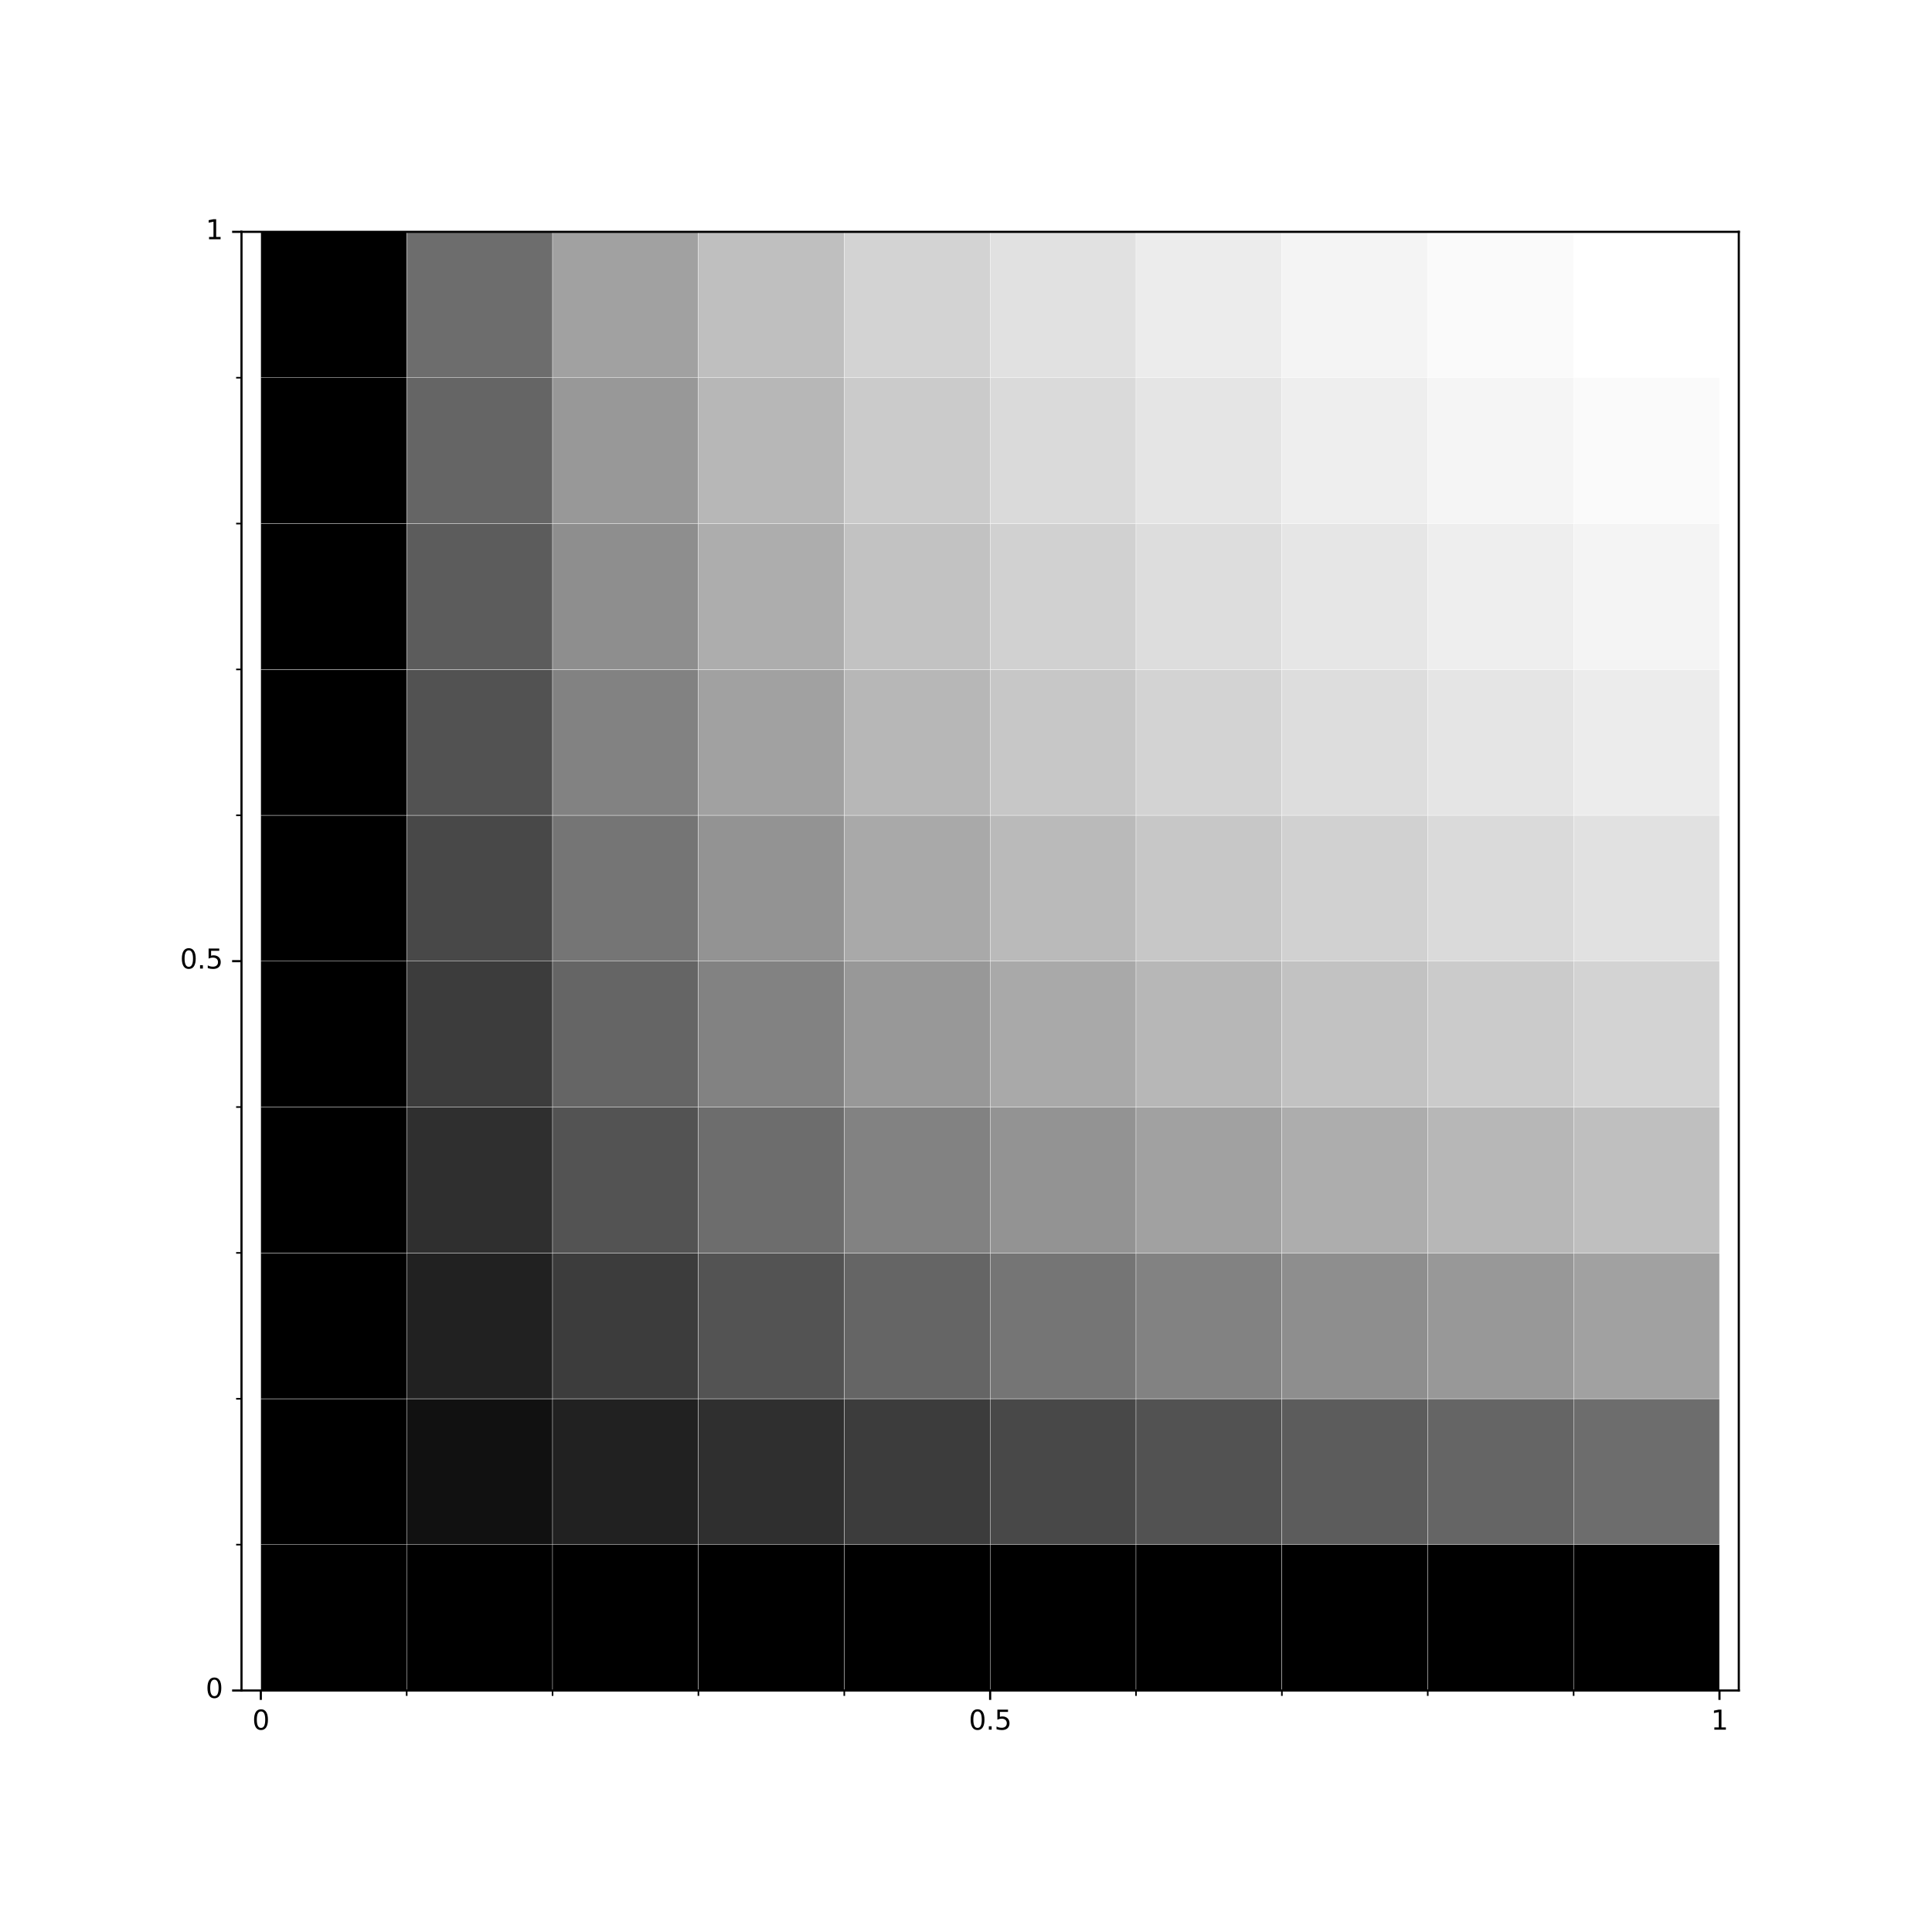 <?xml version="1.0" encoding="utf-8" standalone="no"?>
<!DOCTYPE svg PUBLIC "-//W3C//DTD SVG 1.1//EN"
  "http://www.w3.org/Graphics/SVG/1.1/DTD/svg11.dtd">
<svg height="720pt" version="1.1" viewBox="0 0 720 720" width="720pt" xmlns="http://www.w3.org/2000/svg" xmlns:xlink="http://www.w3.org/1999/xlink">
 <defs>
  <style type="text/css">*{stroke-linecap:butt;stroke-linejoin:round;}</style>
 </defs>
 <g id="figure_1">
  <g id="patch_1">
   <path d="M 0 720 
L 720 720 
L 720 0 
L 0 0 
z
" style="fill:#ffffff;"/>
  </g>
  <g id="axes_1">
   <g id="patch_2">
    <path d="M 90 630 
L 648 630 
L 648 86.4 
L 90 86.4 
z
" style="fill:#ffffff;"/>
   </g>
   <g id="QuadMesh_1">
    <path clip-path="url(#pae31f8183f)" d="M 97.2 630 
L 151.56 630 
L 151.56 575.64 
L 97.2 575.64 
L 97.2 630 
" style="stroke:#ffffff;stroke-width:0.1;"/>
    <path clip-path="url(#pae31f8183f)" d="M 151.56 630 
L 205.92 630 
L 205.92 575.64 
L 151.56 575.64 
L 151.56 630 
" style="stroke:#ffffff;stroke-width:0.1;"/>
    <path clip-path="url(#pae31f8183f)" d="M 205.92 630 
L 260.28 630 
L 260.28 575.64 
L 205.92 575.64 
L 205.92 630 
" style="stroke:#ffffff;stroke-width:0.1;"/>
    <path clip-path="url(#pae31f8183f)" d="M 260.28 630 
L 314.64 630 
L 314.64 575.64 
L 260.28 575.64 
L 260.28 630 
" style="stroke:#ffffff;stroke-width:0.1;"/>
    <path clip-path="url(#pae31f8183f)" d="M 314.64 630 
L 369 630 
L 369 575.64 
L 314.64 575.64 
L 314.64 630 
" style="stroke:#ffffff;stroke-width:0.1;"/>
    <path clip-path="url(#pae31f8183f)" d="M 369 630 
L 423.36 630 
L 423.36 575.64 
L 369 575.64 
L 369 630 
" style="stroke:#ffffff;stroke-width:0.1;"/>
    <path clip-path="url(#pae31f8183f)" d="M 423.36 630 
L 477.72 630 
L 477.72 575.64 
L 423.36 575.64 
L 423.36 630 
" style="stroke:#ffffff;stroke-width:0.1;"/>
    <path clip-path="url(#pae31f8183f)" d="M 477.72 630 
L 532.08 630 
L 532.08 575.64 
L 477.72 575.64 
L 477.72 630 
" style="stroke:#ffffff;stroke-width:0.1;"/>
    <path clip-path="url(#pae31f8183f)" d="M 532.08 630 
L 586.44 630 
L 586.44 575.64 
L 532.08 575.64 
L 532.08 630 
" style="stroke:#ffffff;stroke-width:0.1;"/>
    <path clip-path="url(#pae31f8183f)" d="M 586.44 630 
L 640.8 630 
L 640.8 575.64 
L 586.44 575.64 
L 586.44 630 
" style="stroke:#ffffff;stroke-width:0.1;"/>
    <path clip-path="url(#pae31f8183f)" d="M 97.2 575.64 
L 151.56 575.64 
L 151.56 521.28 
L 97.2 521.28 
L 97.2 575.64 
" style="stroke:#ffffff;stroke-width:0.1;"/>
    <path clip-path="url(#pae31f8183f)" d="M 151.56 575.64 
L 205.92 575.64 
L 205.92 521.28 
L 151.56 521.28 
L 151.56 575.64 
" style="fill:#111111;stroke:#ffffff;stroke-width:0.1;"/>
    <path clip-path="url(#pae31f8183f)" d="M 205.92 575.64 
L 260.28 575.64 
L 260.28 521.28 
L 205.92 521.28 
L 205.92 575.64 
" style="fill:#212121;stroke:#ffffff;stroke-width:0.1;"/>
    <path clip-path="url(#pae31f8183f)" d="M 260.28 575.64 
L 314.64 575.64 
L 314.64 521.28 
L 260.28 521.28 
L 260.28 575.64 
" style="fill:#2f2f2f;stroke:#ffffff;stroke-width:0.1;"/>
    <path clip-path="url(#pae31f8183f)" d="M 314.64 575.64 
L 369 575.64 
L 369 521.28 
L 314.64 521.28 
L 314.64 575.64 
" style="fill:#3c3c3c;stroke:#ffffff;stroke-width:0.1;"/>
    <path clip-path="url(#pae31f8183f)" d="M 369 575.64 
L 423.36 575.64 
L 423.36 521.28 
L 369 521.28 
L 369 575.64 
" style="fill:#484848;stroke:#ffffff;stroke-width:0.1;"/>
    <path clip-path="url(#pae31f8183f)" d="M 423.36 575.64 
L 477.72 575.64 
L 477.72 521.28 
L 423.36 521.28 
L 423.36 575.64 
" style="fill:#525252;stroke:#ffffff;stroke-width:0.1;"/>
    <path clip-path="url(#pae31f8183f)" d="M 477.72 575.64 
L 532.08 575.64 
L 532.08 521.28 
L 477.72 521.28 
L 477.72 575.64 
" style="fill:#5c5c5c;stroke:#ffffff;stroke-width:0.1;"/>
    <path clip-path="url(#pae31f8183f)" d="M 532.08 575.64 
L 586.44 575.64 
L 586.44 521.28 
L 532.08 521.28 
L 532.08 575.64 
" style="fill:#656565;stroke:#ffffff;stroke-width:0.1;"/>
    <path clip-path="url(#pae31f8183f)" d="M 586.44 575.64 
L 640.8 575.64 
L 640.8 521.28 
L 586.44 521.28 
L 586.44 575.64 
" style="fill:#6d6d6d;stroke:#ffffff;stroke-width:0.1;"/>
    <path clip-path="url(#pae31f8183f)" d="M 97.2 521.28 
L 151.56 521.28 
L 151.56 466.92 
L 97.2 466.92 
L 97.2 521.28 
" style="stroke:#ffffff;stroke-width:0.1;"/>
    <path clip-path="url(#pae31f8183f)" d="M 151.56 521.28 
L 205.92 521.28 
L 205.92 466.92 
L 151.56 466.92 
L 151.56 521.28 
" style="fill:#212121;stroke:#ffffff;stroke-width:0.1;"/>
    <path clip-path="url(#pae31f8183f)" d="M 205.92 521.28 
L 260.28 521.28 
L 260.28 466.92 
L 205.92 466.92 
L 205.92 521.28 
" style="fill:#3c3c3c;stroke:#ffffff;stroke-width:0.1;"/>
    <path clip-path="url(#pae31f8183f)" d="M 260.28 521.28 
L 314.64 521.28 
L 314.64 466.92 
L 260.28 466.92 
L 260.28 521.28 
" style="fill:#535353;stroke:#ffffff;stroke-width:0.1;"/>
    <path clip-path="url(#pae31f8183f)" d="M 314.64 521.28 
L 369 521.28 
L 369 466.92 
L 314.64 466.92 
L 314.64 521.28 
" style="fill:#656565;stroke:#ffffff;stroke-width:0.1;"/>
    <path clip-path="url(#pae31f8183f)" d="M 369 521.28 
L 423.36 521.28 
L 423.36 466.92 
L 369 466.92 
L 369 521.28 
" style="fill:#757575;stroke:#ffffff;stroke-width:0.1;"/>
    <path clip-path="url(#pae31f8183f)" d="M 423.36 521.28 
L 477.72 521.28 
L 477.72 466.92 
L 423.36 466.92 
L 423.36 521.28 
" style="fill:#828282;stroke:#ffffff;stroke-width:0.1;"/>
    <path clip-path="url(#pae31f8183f)" d="M 477.72 521.28 
L 532.08 521.28 
L 532.08 466.92 
L 477.72 466.92 
L 477.72 521.28 
" style="fill:#8e8e8e;stroke:#ffffff;stroke-width:0.1;"/>
    <path clip-path="url(#pae31f8183f)" d="M 532.08 521.28 
L 586.44 521.28 
L 586.44 466.92 
L 532.08 466.92 
L 532.08 521.28 
" style="fill:#989898;stroke:#ffffff;stroke-width:0.1;"/>
    <path clip-path="url(#pae31f8183f)" d="M 586.44 521.28 
L 640.8 521.28 
L 640.8 466.92 
L 586.44 466.92 
L 586.44 521.28 
" style="fill:#a1a1a1;stroke:#ffffff;stroke-width:0.1;"/>
    <path clip-path="url(#pae31f8183f)" d="M 97.2 466.92 
L 151.56 466.92 
L 151.56 412.56 
L 97.2 412.56 
L 97.2 466.92 
" style="stroke:#ffffff;stroke-width:0.1;"/>
    <path clip-path="url(#pae31f8183f)" d="M 151.56 466.92 
L 205.92 466.92 
L 205.92 412.56 
L 151.56 412.56 
L 151.56 466.92 
" style="fill:#2f2f2f;stroke:#ffffff;stroke-width:0.1;"/>
    <path clip-path="url(#pae31f8183f)" d="M 205.92 466.92 
L 260.28 466.92 
L 260.28 412.56 
L 205.92 412.56 
L 205.92 466.92 
" style="fill:#535353;stroke:#ffffff;stroke-width:0.1;"/>
    <path clip-path="url(#pae31f8183f)" d="M 260.28 466.92 
L 314.64 466.92 
L 314.64 412.56 
L 260.28 412.56 
L 260.28 466.92 
" style="fill:#6d6d6d;stroke:#ffffff;stroke-width:0.1;"/>
    <path clip-path="url(#pae31f8183f)" d="M 314.64 466.92 
L 369 466.92 
L 369 412.56 
L 314.64 412.56 
L 314.64 466.92 
" style="fill:#828282;stroke:#ffffff;stroke-width:0.1;"/>
    <path clip-path="url(#pae31f8183f)" d="M 369 466.92 
L 423.36 466.92 
L 423.36 412.56 
L 369 412.56 
L 369 466.92 
" style="fill:#939393;stroke:#ffffff;stroke-width:0.1;"/>
    <path clip-path="url(#pae31f8183f)" d="M 423.36 466.92 
L 477.72 466.92 
L 477.72 412.56 
L 423.36 412.56 
L 423.36 466.92 
" style="fill:#a1a1a1;stroke:#ffffff;stroke-width:0.1;"/>
    <path clip-path="url(#pae31f8183f)" d="M 477.72 466.92 
L 532.08 466.92 
L 532.08 412.56 
L 477.72 412.56 
L 477.72 466.92 
" style="fill:#adadad;stroke:#ffffff;stroke-width:0.1;"/>
    <path clip-path="url(#pae31f8183f)" d="M 532.08 466.92 
L 586.44 466.92 
L 586.44 412.56 
L 532.08 412.56 
L 532.08 466.92 
" style="fill:#b7b7b7;stroke:#ffffff;stroke-width:0.1;"/>
    <path clip-path="url(#pae31f8183f)" d="M 586.44 466.92 
L 640.8 466.92 
L 640.8 412.56 
L 586.44 412.56 
L 586.44 466.92 
" style="fill:#bfbfbf;stroke:#ffffff;stroke-width:0.1;"/>
    <path clip-path="url(#pae31f8183f)" d="M 97.2 412.56 
L 151.56 412.56 
L 151.56 358.2 
L 97.2 358.2 
L 97.2 412.56 
" style="stroke:#ffffff;stroke-width:0.1;"/>
    <path clip-path="url(#pae31f8183f)" d="M 151.56 412.56 
L 205.92 412.56 
L 205.92 358.2 
L 151.56 358.2 
L 151.56 412.56 
" style="fill:#3c3c3c;stroke:#ffffff;stroke-width:0.1;"/>
    <path clip-path="url(#pae31f8183f)" d="M 205.92 412.56 
L 260.28 412.56 
L 260.28 358.2 
L 205.92 358.2 
L 205.92 412.56 
" style="fill:#656565;stroke:#ffffff;stroke-width:0.1;"/>
    <path clip-path="url(#pae31f8183f)" d="M 260.28 412.56 
L 314.64 412.56 
L 314.64 358.2 
L 260.28 358.2 
L 260.28 412.56 
" style="fill:#828282;stroke:#ffffff;stroke-width:0.1;"/>
    <path clip-path="url(#pae31f8183f)" d="M 314.64 412.56 
L 369 412.56 
L 369 358.2 
L 314.64 358.2 
L 314.64 412.56 
" style="fill:#989898;stroke:#ffffff;stroke-width:0.1;"/>
    <path clip-path="url(#pae31f8183f)" d="M 369 412.56 
L 423.36 412.56 
L 423.36 358.2 
L 369 358.2 
L 369 412.56 
" style="fill:#a9a9a9;stroke:#ffffff;stroke-width:0.1;"/>
    <path clip-path="url(#pae31f8183f)" d="M 423.36 412.56 
L 477.72 412.56 
L 477.72 358.2 
L 423.36 358.2 
L 423.36 412.56 
" style="fill:#b7b7b7;stroke:#ffffff;stroke-width:0.1;"/>
    <path clip-path="url(#pae31f8183f)" d="M 477.72 412.56 
L 532.08 412.56 
L 532.08 358.2 
L 477.72 358.2 
L 477.72 412.56 
" style="fill:#c2c2c2;stroke:#ffffff;stroke-width:0.1;"/>
    <path clip-path="url(#pae31f8183f)" d="M 532.08 412.56 
L 586.44 412.56 
L 586.44 358.2 
L 532.08 358.2 
L 532.08 412.56 
" style="fill:#cbcbcb;stroke:#ffffff;stroke-width:0.1;"/>
    <path clip-path="url(#pae31f8183f)" d="M 586.44 412.56 
L 640.8 412.56 
L 640.8 358.2 
L 586.44 358.2 
L 586.44 412.56 
" style="fill:#d3d3d3;stroke:#ffffff;stroke-width:0.1;"/>
    <path clip-path="url(#pae31f8183f)" d="M 97.2 358.2 
L 151.56 358.2 
L 151.56 303.84 
L 97.2 303.84 
L 97.2 358.2 
" style="stroke:#ffffff;stroke-width:0.1;"/>
    <path clip-path="url(#pae31f8183f)" d="M 151.56 358.2 
L 205.92 358.2 
L 205.92 303.84 
L 151.56 303.84 
L 151.56 358.2 
" style="fill:#484848;stroke:#ffffff;stroke-width:0.1;"/>
    <path clip-path="url(#pae31f8183f)" d="M 205.92 358.2 
L 260.28 358.2 
L 260.28 303.84 
L 205.92 303.84 
L 205.92 358.2 
" style="fill:#757575;stroke:#ffffff;stroke-width:0.1;"/>
    <path clip-path="url(#pae31f8183f)" d="M 260.28 358.2 
L 314.64 358.2 
L 314.64 303.84 
L 260.28 303.84 
L 260.28 358.2 
" style="fill:#939393;stroke:#ffffff;stroke-width:0.1;"/>
    <path clip-path="url(#pae31f8183f)" d="M 314.64 358.2 
L 369 358.2 
L 369 303.84 
L 314.64 303.84 
L 314.64 358.2 
" style="fill:#a9a9a9;stroke:#ffffff;stroke-width:0.1;"/>
    <path clip-path="url(#pae31f8183f)" d="M 369 358.2 
L 423.36 358.2 
L 423.36 303.84 
L 369 303.84 
L 369 358.2 
" style="fill:#bababa;stroke:#ffffff;stroke-width:0.1;"/>
    <path clip-path="url(#pae31f8183f)" d="M 423.36 358.2 
L 477.72 358.2 
L 477.72 303.84 
L 423.36 303.84 
L 423.36 358.2 
" style="fill:#c7c7c7;stroke:#ffffff;stroke-width:0.1;"/>
    <path clip-path="url(#pae31f8183f)" d="M 477.72 358.2 
L 532.08 358.2 
L 532.08 303.84 
L 477.72 303.84 
L 477.72 358.2 
" style="fill:#d1d1d1;stroke:#ffffff;stroke-width:0.1;"/>
    <path clip-path="url(#pae31f8183f)" d="M 532.08 358.2 
L 586.44 358.2 
L 586.44 303.84 
L 532.08 303.84 
L 532.08 358.2 
" style="fill:#dadada;stroke:#ffffff;stroke-width:0.1;"/>
    <path clip-path="url(#pae31f8183f)" d="M 586.44 358.2 
L 640.8 358.2 
L 640.8 303.84 
L 586.44 303.84 
L 586.44 358.2 
" style="fill:#e1e1e1;stroke:#ffffff;stroke-width:0.1;"/>
    <path clip-path="url(#pae31f8183f)" d="M 97.2 303.84 
L 151.56 303.84 
L 151.56 249.48 
L 97.2 249.48 
L 97.2 303.84 
" style="stroke:#ffffff;stroke-width:0.1;"/>
    <path clip-path="url(#pae31f8183f)" d="M 151.56 303.84 
L 205.92 303.84 
L 205.92 249.48 
L 151.56 249.48 
L 151.56 303.84 
" style="fill:#525252;stroke:#ffffff;stroke-width:0.1;"/>
    <path clip-path="url(#pae31f8183f)" d="M 205.92 303.84 
L 260.28 303.84 
L 260.28 249.48 
L 205.92 249.48 
L 205.92 303.84 
" style="fill:#828282;stroke:#ffffff;stroke-width:0.1;"/>
    <path clip-path="url(#pae31f8183f)" d="M 260.28 303.84 
L 314.64 303.84 
L 314.64 249.48 
L 260.28 249.48 
L 260.28 303.84 
" style="fill:#a1a1a1;stroke:#ffffff;stroke-width:0.1;"/>
    <path clip-path="url(#pae31f8183f)" d="M 314.64 303.84 
L 369 303.84 
L 369 249.48 
L 314.64 249.48 
L 314.64 303.84 
" style="fill:#b7b7b7;stroke:#ffffff;stroke-width:0.1;"/>
    <path clip-path="url(#pae31f8183f)" d="M 369 303.84 
L 423.36 303.84 
L 423.36 249.48 
L 369 249.48 
L 369 303.84 
" style="fill:#c7c7c7;stroke:#ffffff;stroke-width:0.1;"/>
    <path clip-path="url(#pae31f8183f)" d="M 423.36 303.84 
L 477.72 303.84 
L 477.72 249.48 
L 423.36 249.48 
L 423.36 303.84 
" style="fill:#d3d3d3;stroke:#ffffff;stroke-width:0.1;"/>
    <path clip-path="url(#pae31f8183f)" d="M 477.72 303.84 
L 532.08 303.84 
L 532.08 249.48 
L 477.72 249.48 
L 477.72 303.84 
" style="fill:#dddddd;stroke:#ffffff;stroke-width:0.1;"/>
    <path clip-path="url(#pae31f8183f)" d="M 532.08 303.84 
L 586.44 303.84 
L 586.44 249.48 
L 532.08 249.48 
L 532.08 303.84 
" style="fill:#e5e5e5;stroke:#ffffff;stroke-width:0.1;"/>
    <path clip-path="url(#pae31f8183f)" d="M 586.44 303.84 
L 640.8 303.84 
L 640.8 249.48 
L 586.44 249.48 
L 586.44 303.84 
" style="fill:#ececec;stroke:#ffffff;stroke-width:0.1;"/>
    <path clip-path="url(#pae31f8183f)" d="M 97.2 249.48 
L 151.56 249.48 
L 151.56 195.12 
L 97.2 195.12 
L 97.2 249.48 
" style="stroke:#ffffff;stroke-width:0.1;"/>
    <path clip-path="url(#pae31f8183f)" d="M 151.56 249.48 
L 205.92 249.48 
L 205.92 195.12 
L 151.56 195.12 
L 151.56 249.48 
" style="fill:#5c5c5c;stroke:#ffffff;stroke-width:0.1;"/>
    <path clip-path="url(#pae31f8183f)" d="M 205.92 249.48 
L 260.28 249.48 
L 260.28 195.12 
L 205.92 195.12 
L 205.92 249.48 
" style="fill:#8e8e8e;stroke:#ffffff;stroke-width:0.1;"/>
    <path clip-path="url(#pae31f8183f)" d="M 260.28 249.48 
L 314.64 249.48 
L 314.64 195.12 
L 260.28 195.12 
L 260.28 249.48 
" style="fill:#adadad;stroke:#ffffff;stroke-width:0.1;"/>
    <path clip-path="url(#pae31f8183f)" d="M 314.64 249.48 
L 369 249.48 
L 369 195.12 
L 314.64 195.12 
L 314.64 249.48 
" style="fill:#c2c2c2;stroke:#ffffff;stroke-width:0.1;"/>
    <path clip-path="url(#pae31f8183f)" d="M 369 249.48 
L 423.36 249.48 
L 423.36 195.12 
L 369 195.12 
L 369 249.48 
" style="fill:#d1d1d1;stroke:#ffffff;stroke-width:0.1;"/>
    <path clip-path="url(#pae31f8183f)" d="M 423.36 249.48 
L 477.72 249.48 
L 477.72 195.12 
L 423.36 195.12 
L 423.36 249.48 
" style="fill:#dddddd;stroke:#ffffff;stroke-width:0.1;"/>
    <path clip-path="url(#pae31f8183f)" d="M 477.72 249.48 
L 532.08 249.48 
L 532.08 195.12 
L 477.72 195.12 
L 477.72 249.48 
" style="fill:#e6e6e6;stroke:#ffffff;stroke-width:0.1;"/>
    <path clip-path="url(#pae31f8183f)" d="M 532.08 249.48 
L 586.44 249.48 
L 586.44 195.12 
L 532.08 195.12 
L 532.08 249.48 
" style="fill:#eeeeee;stroke:#ffffff;stroke-width:0.1;"/>
    <path clip-path="url(#pae31f8183f)" d="M 586.44 249.48 
L 640.8 249.48 
L 640.8 195.12 
L 586.44 195.12 
L 586.44 249.48 
" style="fill:#f4f4f4;stroke:#ffffff;stroke-width:0.1;"/>
    <path clip-path="url(#pae31f8183f)" d="M 97.2 195.12 
L 151.56 195.12 
L 151.56 140.76 
L 97.2 140.76 
L 97.2 195.12 
" style="stroke:#ffffff;stroke-width:0.1;"/>
    <path clip-path="url(#pae31f8183f)" d="M 151.56 195.12 
L 205.92 195.12 
L 205.92 140.76 
L 151.56 140.76 
L 151.56 195.12 
" style="fill:#656565;stroke:#ffffff;stroke-width:0.1;"/>
    <path clip-path="url(#pae31f8183f)" d="M 205.92 195.12 
L 260.28 195.12 
L 260.28 140.76 
L 205.92 140.76 
L 205.92 195.12 
" style="fill:#989898;stroke:#ffffff;stroke-width:0.1;"/>
    <path clip-path="url(#pae31f8183f)" d="M 260.28 195.12 
L 314.64 195.12 
L 314.64 140.76 
L 260.28 140.76 
L 260.28 195.12 
" style="fill:#b7b7b7;stroke:#ffffff;stroke-width:0.1;"/>
    <path clip-path="url(#pae31f8183f)" d="M 314.64 195.12 
L 369 195.12 
L 369 140.76 
L 314.64 140.76 
L 314.64 195.12 
" style="fill:#cbcbcb;stroke:#ffffff;stroke-width:0.1;"/>
    <path clip-path="url(#pae31f8183f)" d="M 369 195.12 
L 423.36 195.12 
L 423.36 140.76 
L 369 140.76 
L 369 195.12 
" style="fill:#dadada;stroke:#ffffff;stroke-width:0.1;"/>
    <path clip-path="url(#pae31f8183f)" d="M 423.36 195.12 
L 477.72 195.12 
L 477.72 140.76 
L 423.36 140.76 
L 423.36 195.12 
" style="fill:#e5e5e5;stroke:#ffffff;stroke-width:0.1;"/>
    <path clip-path="url(#pae31f8183f)" d="M 477.72 195.12 
L 532.08 195.12 
L 532.08 140.76 
L 477.72 140.76 
L 477.72 195.12 
" style="fill:#eeeeee;stroke:#ffffff;stroke-width:0.1;"/>
    <path clip-path="url(#pae31f8183f)" d="M 532.08 195.12 
L 586.44 195.12 
L 586.44 140.76 
L 532.08 140.76 
L 532.08 195.12 
" style="fill:#f5f5f5;stroke:#ffffff;stroke-width:0.1;"/>
    <path clip-path="url(#pae31f8183f)" d="M 586.44 195.12 
L 640.8 195.12 
L 640.8 140.76 
L 586.44 140.76 
L 586.44 195.12 
" style="fill:#fafafa;stroke:#ffffff;stroke-width:0.1;"/>
    <path clip-path="url(#pae31f8183f)" d="M 97.2 140.76 
L 151.56 140.76 
L 151.56 86.4 
L 97.2 86.4 
L 97.2 140.76 
" style="stroke:#ffffff;stroke-width:0.1;"/>
    <path clip-path="url(#pae31f8183f)" d="M 151.56 140.76 
L 205.92 140.76 
L 205.92 86.4 
L 151.56 86.4 
L 151.56 140.76 
" style="fill:#6d6d6d;stroke:#ffffff;stroke-width:0.1;"/>
    <path clip-path="url(#pae31f8183f)" d="M 205.92 140.76 
L 260.28 140.76 
L 260.28 86.4 
L 205.92 86.4 
L 205.92 140.76 
" style="fill:#a1a1a1;stroke:#ffffff;stroke-width:0.1;"/>
    <path clip-path="url(#pae31f8183f)" d="M 260.28 140.76 
L 314.64 140.76 
L 314.64 86.4 
L 260.28 86.4 
L 260.28 140.76 
" style="fill:#bfbfbf;stroke:#ffffff;stroke-width:0.1;"/>
    <path clip-path="url(#pae31f8183f)" d="M 314.64 140.76 
L 369 140.76 
L 369 86.4 
L 314.64 86.4 
L 314.64 140.76 
" style="fill:#d3d3d3;stroke:#ffffff;stroke-width:0.1;"/>
    <path clip-path="url(#pae31f8183f)" d="M 369 140.76 
L 423.36 140.76 
L 423.36 86.4 
L 369 86.4 
L 369 140.76 
" style="fill:#e1e1e1;stroke:#ffffff;stroke-width:0.1;"/>
    <path clip-path="url(#pae31f8183f)" d="M 423.36 140.76 
L 477.72 140.76 
L 477.72 86.4 
L 423.36 86.4 
L 423.36 140.76 
" style="fill:#ececec;stroke:#ffffff;stroke-width:0.1;"/>
    <path clip-path="url(#pae31f8183f)" d="M 477.72 140.76 
L 532.08 140.76 
L 532.08 86.4 
L 477.72 86.4 
L 477.72 140.76 
" style="fill:#f4f4f4;stroke:#ffffff;stroke-width:0.1;"/>
    <path clip-path="url(#pae31f8183f)" d="M 532.08 140.76 
L 586.44 140.76 
L 586.44 86.4 
L 532.08 86.4 
L 532.08 140.76 
" style="fill:#fafafa;stroke:#ffffff;stroke-width:0.1;"/>
    <path clip-path="url(#pae31f8183f)" d="M 586.44 140.76 
L 640.8 140.76 
L 640.8 86.4 
L 586.44 86.4 
L 586.44 140.76 
" style="fill:#ffffff;stroke:#ffffff;stroke-width:0.1;"/>
   </g>
   <g id="matplotlib.axis_1">
    <g id="xtick_1">
     <g id="line2d_1">
      <defs>
       <path d="M 0 0 
L 0 3.5 
" id="mdad9f3b209" style="stroke:#000000;stroke-width:0.8;"/>
      </defs>
      <g>
       <use style="stroke:#000000;stroke-width:0.8;" x="97.2" xlink:href="#mdad9f3b209" y="630"/>
      </g>
     </g>
     <g id="text_1">
      <!-- 0 -->
      <g transform="translate(94.019 644.598)scale(0.1 -0.1)">
       <defs>
        <path d="M 2034 4250 
Q 1547 4250 1301 3770 
Q 1056 3291 1056 2328 
Q 1056 1369 1301 889 
Q 1547 409 2034 409 
Q 2525 409 2770 889 
Q 3016 1369 3016 2328 
Q 3016 3291 2770 3770 
Q 2525 4250 2034 4250 
z
M 2034 4750 
Q 2819 4750 3233 4129 
Q 3647 3509 3647 2328 
Q 3647 1150 3233 529 
Q 2819 -91 2034 -91 
Q 1250 -91 836 529 
Q 422 1150 422 2328 
Q 422 3509 836 4129 
Q 1250 4750 2034 4750 
z
" id="DejaVuSans-30" transform="scale(0.016)"/>
       </defs>
       <use xlink:href="#DejaVuSans-30"/>
      </g>
     </g>
    </g>
    <g id="xtick_2">
     <g id="line2d_2">
      <g>
       <use style="stroke:#000000;stroke-width:0.8;" x="369" xlink:href="#mdad9f3b209" y="630"/>
      </g>
     </g>
     <g id="text_2">
      <!-- 0.5 -->
      <g transform="translate(361.048 644.598)scale(0.1 -0.1)">
       <defs>
        <path d="M 684 794 
L 1344 794 
L 1344 0 
L 684 0 
L 684 794 
z
" id="DejaVuSans-2e" transform="scale(0.016)"/>
        <path d="M 691 4666 
L 3169 4666 
L 3169 4134 
L 1269 4134 
L 1269 2991 
Q 1406 3038 1543 3061 
Q 1681 3084 1819 3084 
Q 2600 3084 3056 2656 
Q 3513 2228 3513 1497 
Q 3513 744 3044 326 
Q 2575 -91 1722 -91 
Q 1428 -91 1123 -41 
Q 819 9 494 109 
L 494 744 
Q 775 591 1075 516 
Q 1375 441 1709 441 
Q 2250 441 2565 725 
Q 2881 1009 2881 1497 
Q 2881 1984 2565 2268 
Q 2250 2553 1709 2553 
Q 1456 2553 1204 2497 
Q 953 2441 691 2322 
L 691 4666 
z
" id="DejaVuSans-35" transform="scale(0.016)"/>
       </defs>
       <use xlink:href="#DejaVuSans-30"/>
       <use x="63.623" xlink:href="#DejaVuSans-2e"/>
       <use x="95.41" xlink:href="#DejaVuSans-35"/>
      </g>
     </g>
    </g>
    <g id="xtick_3">
     <g id="line2d_3">
      <g>
       <use style="stroke:#000000;stroke-width:0.8;" x="640.8" xlink:href="#mdad9f3b209" y="630"/>
      </g>
     </g>
     <g id="text_3">
      <!-- 1 -->
      <g transform="translate(637.619 644.598)scale(0.1 -0.1)">
       <defs>
        <path d="M 794 531 
L 1825 531 
L 1825 4091 
L 703 3866 
L 703 4441 
L 1819 4666 
L 2450 4666 
L 2450 531 
L 3481 531 
L 3481 0 
L 794 0 
L 794 531 
z
" id="DejaVuSans-31" transform="scale(0.016)"/>
       </defs>
       <use xlink:href="#DejaVuSans-31"/>
      </g>
     </g>
    </g>
    <g id="xtick_4">
     <g id="line2d_4">
      <defs>
       <path d="M 0 0 
L 0 2 
" id="md24c03bebc" style="stroke:#000000;stroke-width:0.6;"/>
      </defs>
      <g>
       <use style="stroke:#000000;stroke-width:0.6;" x="151.56" xlink:href="#md24c03bebc" y="630"/>
      </g>
     </g>
    </g>
    <g id="xtick_5">
     <g id="line2d_5">
      <g>
       <use style="stroke:#000000;stroke-width:0.6;" x="205.92" xlink:href="#md24c03bebc" y="630"/>
      </g>
     </g>
    </g>
    <g id="xtick_6">
     <g id="line2d_6">
      <g>
       <use style="stroke:#000000;stroke-width:0.6;" x="260.28" xlink:href="#md24c03bebc" y="630"/>
      </g>
     </g>
    </g>
    <g id="xtick_7">
     <g id="line2d_7">
      <g>
       <use style="stroke:#000000;stroke-width:0.6;" x="314.64" xlink:href="#md24c03bebc" y="630"/>
      </g>
     </g>
    </g>
    <g id="xtick_8">
     <g id="line2d_8">
      <g>
       <use style="stroke:#000000;stroke-width:0.6;" x="423.36" xlink:href="#md24c03bebc" y="630"/>
      </g>
     </g>
    </g>
    <g id="xtick_9">
     <g id="line2d_9">
      <g>
       <use style="stroke:#000000;stroke-width:0.6;" x="477.72" xlink:href="#md24c03bebc" y="630"/>
      </g>
     </g>
    </g>
    <g id="xtick_10">
     <g id="line2d_10">
      <g>
       <use style="stroke:#000000;stroke-width:0.6;" x="532.08" xlink:href="#md24c03bebc" y="630"/>
      </g>
     </g>
    </g>
    <g id="xtick_11">
     <g id="line2d_11">
      <g>
       <use style="stroke:#000000;stroke-width:0.6;" x="586.44" xlink:href="#md24c03bebc" y="630"/>
      </g>
     </g>
    </g>
   </g>
   <g id="matplotlib.axis_2">
    <g id="ytick_1">
     <g id="line2d_12">
      <defs>
       <path d="M 0 0 
L -3.5 0 
" id="mdb5aa81c0c" style="stroke:#000000;stroke-width:0.8;"/>
      </defs>
      <g>
       <use style="stroke:#000000;stroke-width:0.8;" x="90" xlink:href="#mdb5aa81c0c" y="630"/>
      </g>
     </g>
     <g id="text_4">
      <!-- 0 -->
      <g transform="translate(76.638 632.759)scale(0.1 -0.1)">
       <use xlink:href="#DejaVuSans-30"/>
      </g>
     </g>
    </g>
    <g id="ytick_2">
     <g id="line2d_13">
      <g>
       <use style="stroke:#000000;stroke-width:0.8;" x="90" xlink:href="#mdb5aa81c0c" y="358.2"/>
      </g>
     </g>
     <g id="text_5">
      <!-- 0.5 -->
      <g transform="translate(67.097 360.959)scale(0.1 -0.1)">
       <use xlink:href="#DejaVuSans-30"/>
       <use x="63.623" xlink:href="#DejaVuSans-2e"/>
       <use x="95.41" xlink:href="#DejaVuSans-35"/>
      </g>
     </g>
    </g>
    <g id="ytick_3">
     <g id="line2d_14">
      <g>
       <use style="stroke:#000000;stroke-width:0.8;" x="90" xlink:href="#mdb5aa81c0c" y="86.4"/>
      </g>
     </g>
     <g id="text_6">
      <!-- 1 -->
      <g transform="translate(76.638 89.159)scale(0.1 -0.1)">
       <use xlink:href="#DejaVuSans-31"/>
      </g>
     </g>
    </g>
    <g id="ytick_4">
     <g id="line2d_15">
      <defs>
       <path d="M 0 0 
L -2 0 
" id="m3a79405dd9" style="stroke:#000000;stroke-width:0.6;"/>
      </defs>
      <g>
       <use style="stroke:#000000;stroke-width:0.6;" x="90" xlink:href="#m3a79405dd9" y="575.64"/>
      </g>
     </g>
    </g>
    <g id="ytick_5">
     <g id="line2d_16">
      <g>
       <use style="stroke:#000000;stroke-width:0.6;" x="90" xlink:href="#m3a79405dd9" y="521.28"/>
      </g>
     </g>
    </g>
    <g id="ytick_6">
     <g id="line2d_17">
      <g>
       <use style="stroke:#000000;stroke-width:0.6;" x="90" xlink:href="#m3a79405dd9" y="466.92"/>
      </g>
     </g>
    </g>
    <g id="ytick_7">
     <g id="line2d_18">
      <g>
       <use style="stroke:#000000;stroke-width:0.6;" x="90" xlink:href="#m3a79405dd9" y="412.56"/>
      </g>
     </g>
    </g>
    <g id="ytick_8">
     <g id="line2d_19">
      <g>
       <use style="stroke:#000000;stroke-width:0.6;" x="90" xlink:href="#m3a79405dd9" y="303.84"/>
      </g>
     </g>
    </g>
    <g id="ytick_9">
     <g id="line2d_20">
      <g>
       <use style="stroke:#000000;stroke-width:0.6;" x="90" xlink:href="#m3a79405dd9" y="249.48"/>
      </g>
     </g>
    </g>
    <g id="ytick_10">
     <g id="line2d_21">
      <g>
       <use style="stroke:#000000;stroke-width:0.6;" x="90" xlink:href="#m3a79405dd9" y="195.12"/>
      </g>
     </g>
    </g>
    <g id="ytick_11">
     <g id="line2d_22">
      <g>
       <use style="stroke:#000000;stroke-width:0.6;" x="90" xlink:href="#m3a79405dd9" y="140.76"/>
      </g>
     </g>
    </g>
   </g>
   <g id="patch_3">
    <path d="M 90 630 
L 90 86.4 
" style="fill:none;stroke:#000000;stroke-linecap:square;stroke-linejoin:miter;stroke-width:0.8;"/>
   </g>
   <g id="patch_4">
    <path d="M 648 630 
L 648 86.4 
" style="fill:none;stroke:#000000;stroke-linecap:square;stroke-linejoin:miter;stroke-width:0.8;"/>
   </g>
   <g id="patch_5">
    <path d="M 90 630 
L 648 630 
" style="fill:none;stroke:#000000;stroke-linecap:square;stroke-linejoin:miter;stroke-width:0.8;"/>
   </g>
   <g id="patch_6">
    <path d="M 90 86.4 
L 648 86.4 
" style="fill:none;stroke:#000000;stroke-linecap:square;stroke-linejoin:miter;stroke-width:0.8;"/>
   </g>
  </g>
 </g>
 <defs>
  <clipPath id="pae31f8183f">
   <rect height="543.6" width="558" x="90" y="86.4"/>
  </clipPath>
 </defs>
</svg>
